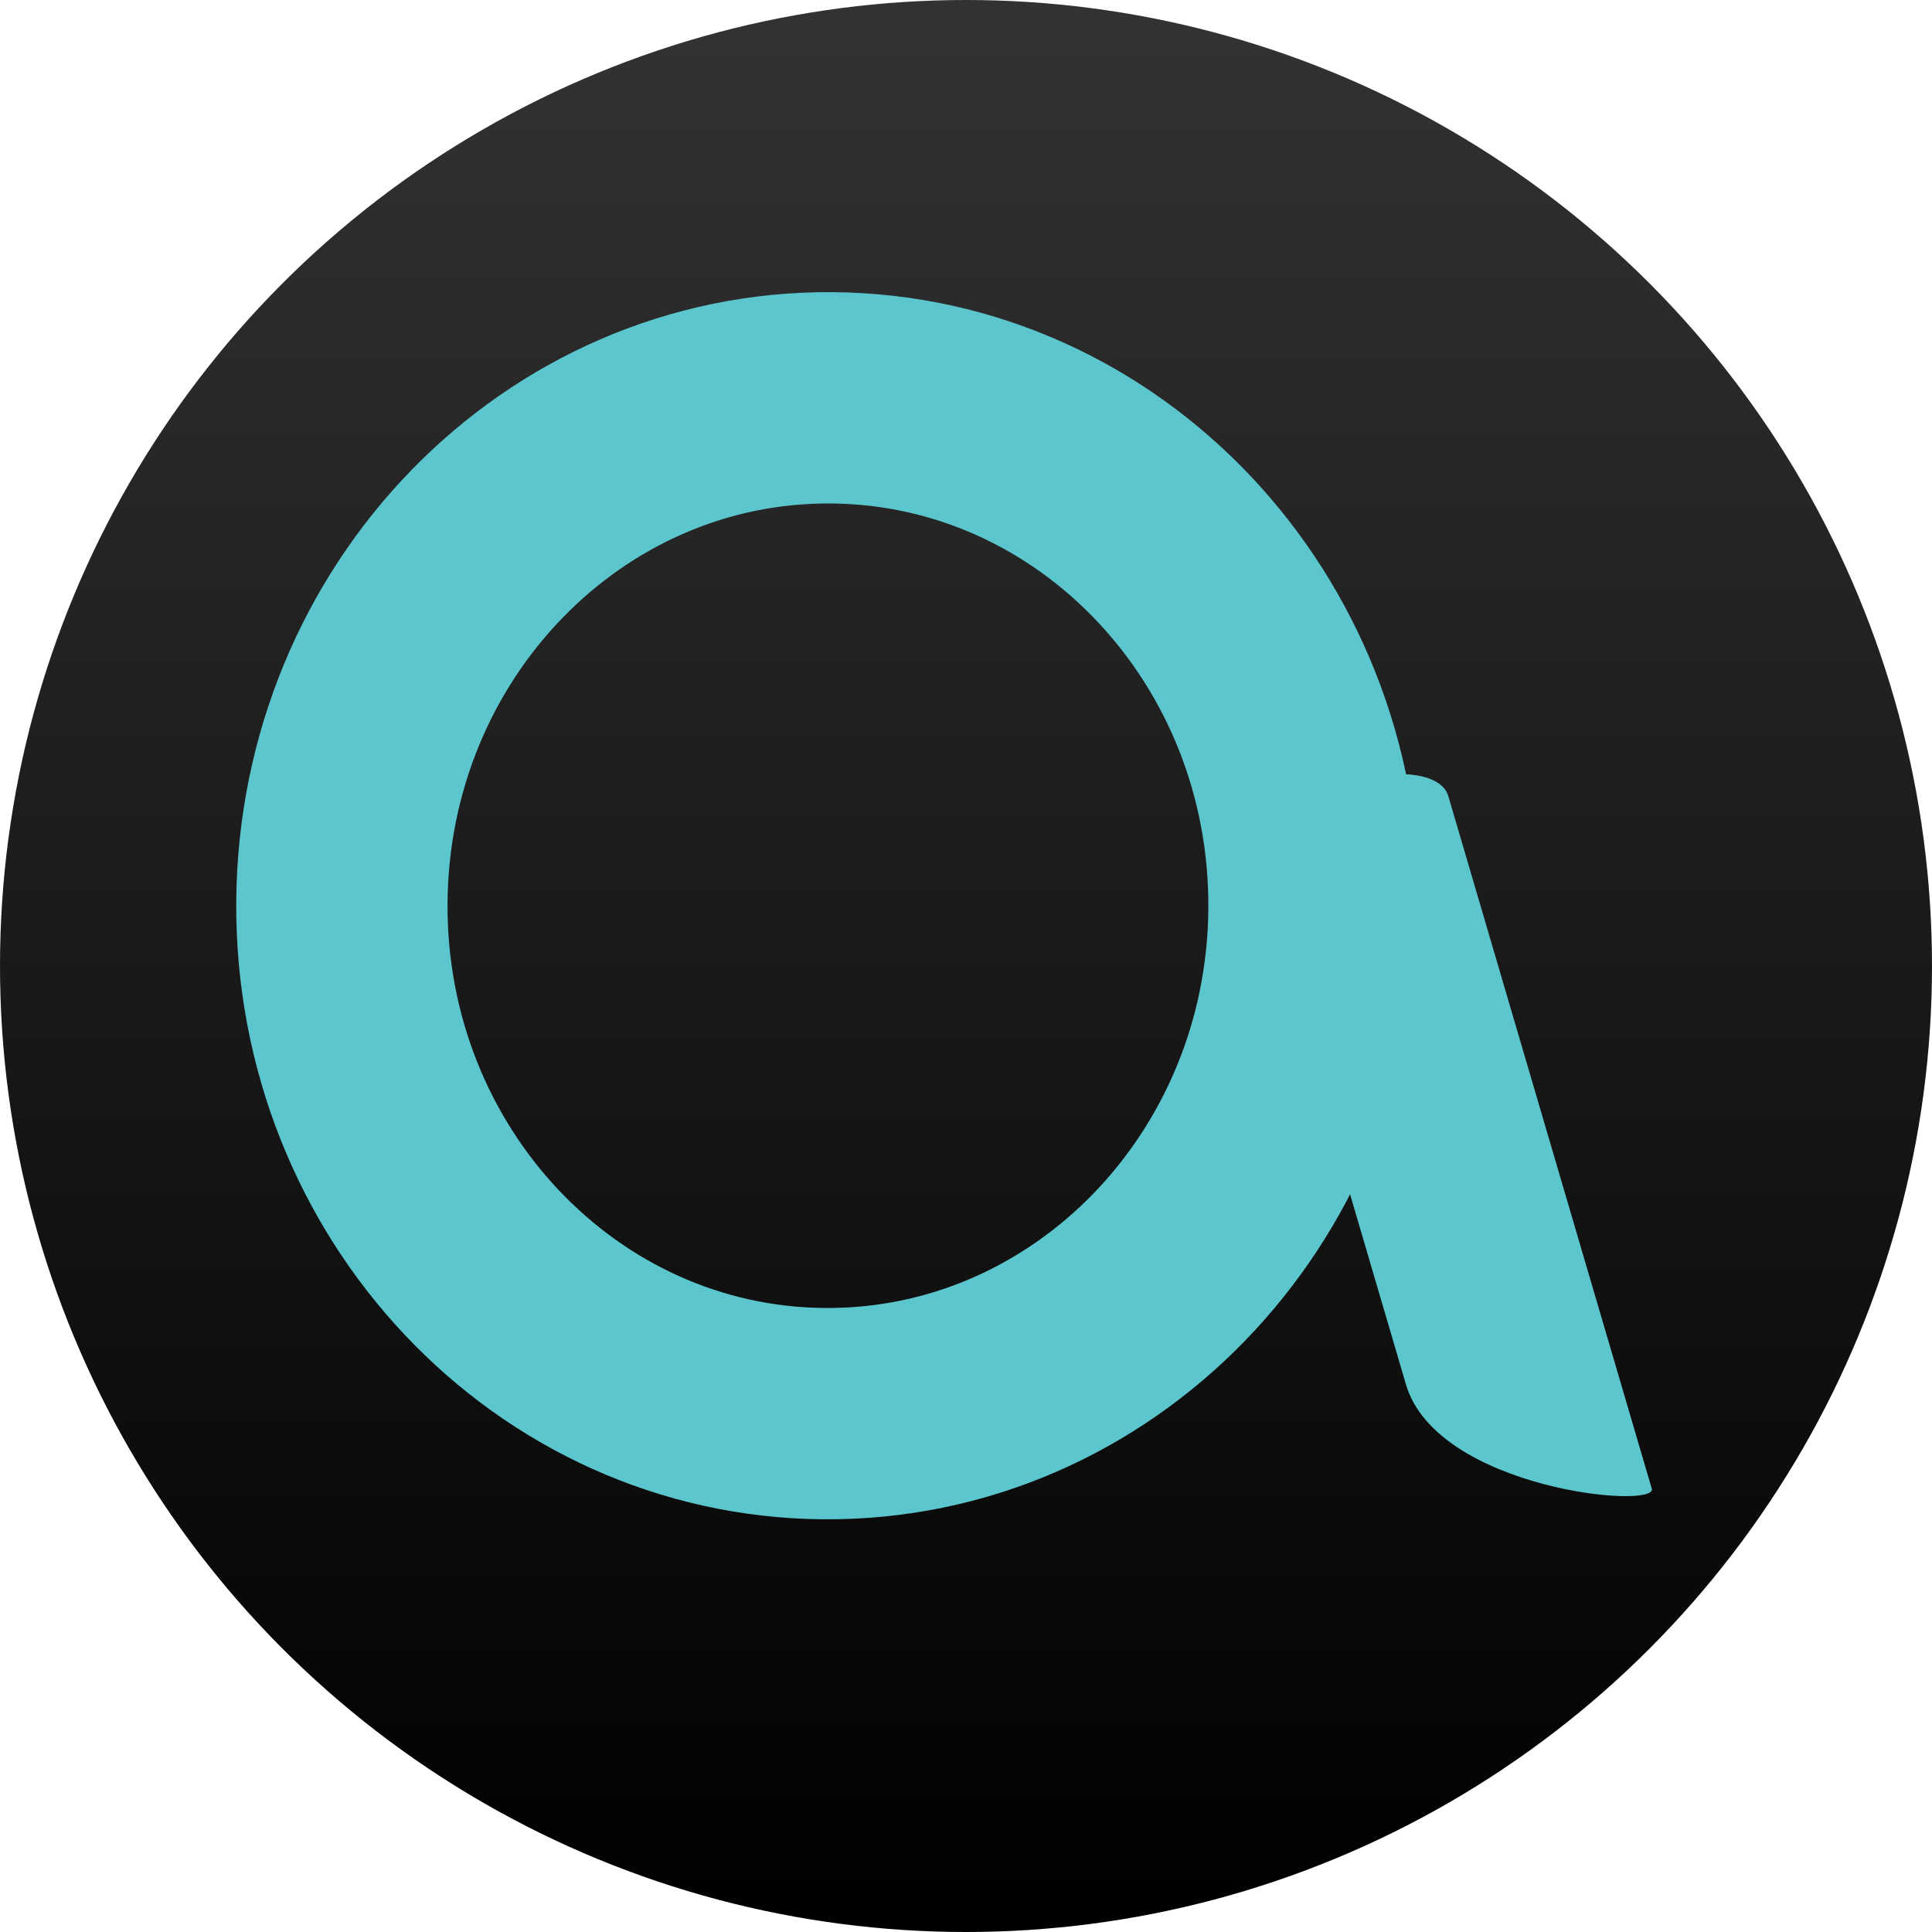 <?xml version="1.0" encoding="utf-8"?>
<!DOCTYPE svg PUBLIC "-//W3C//DTD SVG 1.1//EN" "http://www.w3.org/Graphics/SVG/1.1/DTD/svg11.dtd">
<svg version="1.1" xmlns="http://www.w3.org/2000/svg" xmlns:xlink="http://www.w3.org/1999/xlink" x="0px" y="0px" width="256px" height="256px" viewBox="0 0 256 256" enable-background="new 0 0 256 256" xml:space="preserve">
	<g id="Layer_1">
		<linearGradient id="SVGID_1_" gradientUnits="userSpaceOnUse" x1="128" y1="256" x2="128" y2="4.882813e-004">
			<stop  offset="0" style="stop-color:#000000"/>
			<stop  offset="0.984" style="stop-color:#323232"/>
		</linearGradient>
		<circle fill="url(#SVGID_1_)" cx="128" cy="128" r="128"/>
		<g>
			<path fill="none" stroke="#5CC6CE" stroke-width="28" stroke-miterlimit="10" d="M174.111,120.496c-0.279,37.169-29.343,67.085-64.908,66.818c-35.572-0.267-64.181-30.619-63.901-67.789c0.28-37.163,29.342-67.08,64.914-66.812C145.781,52.98,174.39,83.333,174.111,120.496z"/>
			<path fill="#5CC6CD" d="M186.294,183.44c-4.084-13.902-20.651-70.282-20.651-70.282c-0.827-2.821,3.213-6.492,9.024-8.198l5.209-1.529c5.813-1.706,11.193-0.803,12.022,2.021l26.969,91.796C219.694,200.069,190.376,197.347,186.294,183.44z"/>
		</g>
	</g>
</svg>